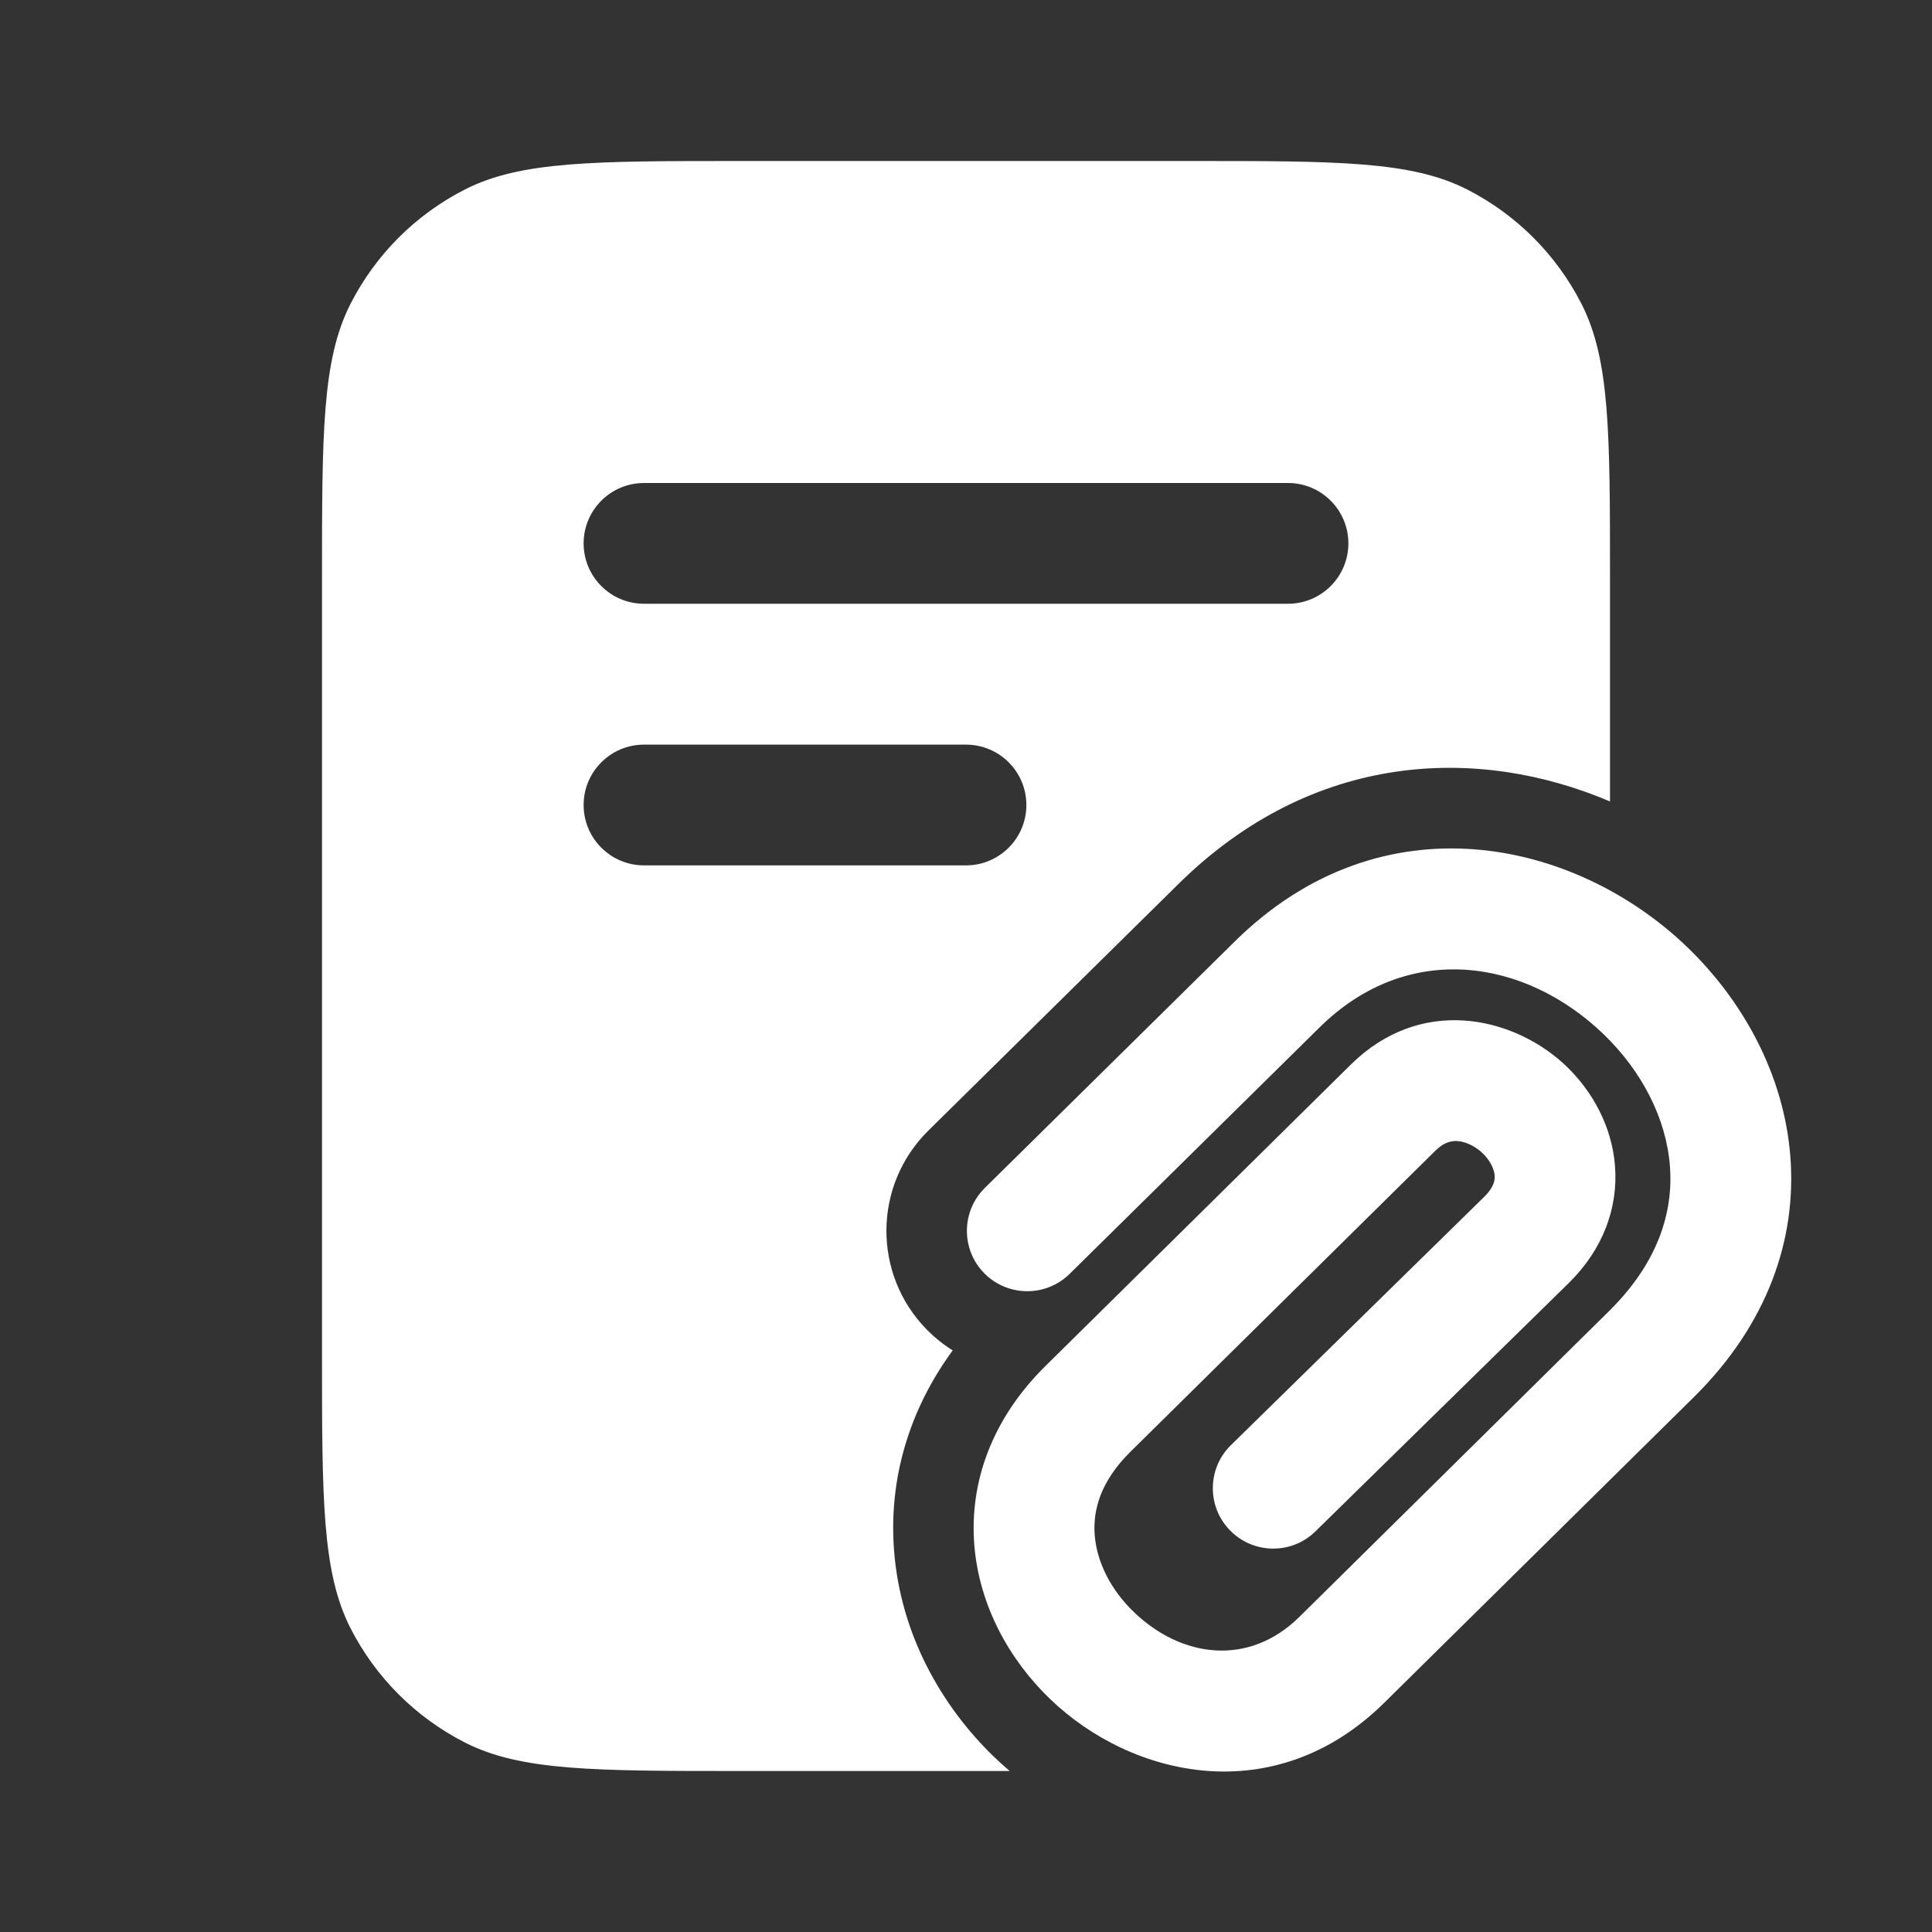 <svg width="24" height="24" viewBox="0 0 24 24" fill="none" xmlns="http://www.w3.org/2000/svg">
<rect x="0" y="0" width="24" height="24" fill="#333333" stroke="none"/>
<path fill-rule="evenodd" clip-rule="evenodd" d="M4.354 3.775C4 4.47 4 5.38 4 7.2V16.8C4 18.62 4 19.53 4.354 20.226C4.666 20.837 5.163 21.334 5.775 21.646C6.47 22 7.38 22 9.2 22H12.543C12.477 21.944 12.414 21.887 12.352 21.828C11.696 21.196 11.188 20.303 11.107 19.269C11.037 18.392 11.284 17.526 11.835 16.775C11.721 16.704 11.614 16.619 11.515 16.519C10.837 15.831 10.844 14.723 11.533 14.044L14.637 10.983C16.314 9.328 18.363 9.259 20 9.956V7.2C20 5.38 20 4.47 19.646 3.775C19.334 3.163 18.837 2.666 18.226 2.354C17.53 2 16.62 2 14.8 2H9.2C7.38 2 6.47 2 5.775 2.354C5.163 2.666 4.666 3.163 4.354 3.775ZM8 6C7.586 6 7.25 6.336 7.25 6.75C7.25 7.164 7.586 7.5 8 7.5H16C16.414 7.5 16.75 7.164 16.75 6.75C16.75 6.336 16.414 6 16 6H8ZM8 9.25C7.586 9.25 7.25 9.586 7.25 10C7.25 10.414 7.586 10.75 8 10.75H12C12.414 10.75 12.75 10.414 12.75 10C12.75 9.586 12.414 9.25 12 9.25H8Z" fill="white"/>
<path d="M16.393 12.762C17.497 11.673 18.952 11.916 19.919 12.846C20.397 13.307 20.698 13.894 20.744 14.481C20.789 15.046 20.605 15.678 19.989 16.286L16.142 20.085C15.51 20.709 14.674 20.592 14.086 20.026C13.796 19.748 13.625 19.402 13.599 19.071C13.574 18.763 13.67 18.403 14.04 18.037L17.832 14.293C17.883 14.243 17.93 14.213 17.973 14.196C18.022 14.176 18.067 14.172 18.107 14.175C18.201 14.182 18.319 14.231 18.419 14.327C18.519 14.424 18.561 14.528 18.567 14.602C18.571 14.654 18.564 14.742 18.44 14.865L18.439 14.866L15.291 17.952C14.995 18.242 14.991 18.717 15.281 19.012C15.571 19.308 16.046 19.313 16.341 19.023L19.491 15.935L19.493 15.933C19.914 15.517 20.103 15.002 20.062 14.483C20.023 13.987 19.779 13.555 19.459 13.246C19.442 13.231 19.425 13.215 19.409 13.2C18.767 12.625 17.644 12.371 16.779 13.226L12.986 16.97C12.32 17.628 12.042 18.415 12.103 19.19C12.163 19.943 12.536 20.617 13.046 21.107C14.056 22.079 15.835 22.496 17.196 21.152L21.043 17.354C21.955 16.453 22.322 15.394 22.24 14.363C22.16 13.353 21.657 12.438 20.959 11.765C19.57 10.429 17.172 9.886 15.339 11.695L12.235 14.756C11.94 15.047 11.936 15.522 12.227 15.817C12.518 16.111 12.993 16.115 13.288 15.824L16.393 12.762Z" fill="white"/>
</svg>
